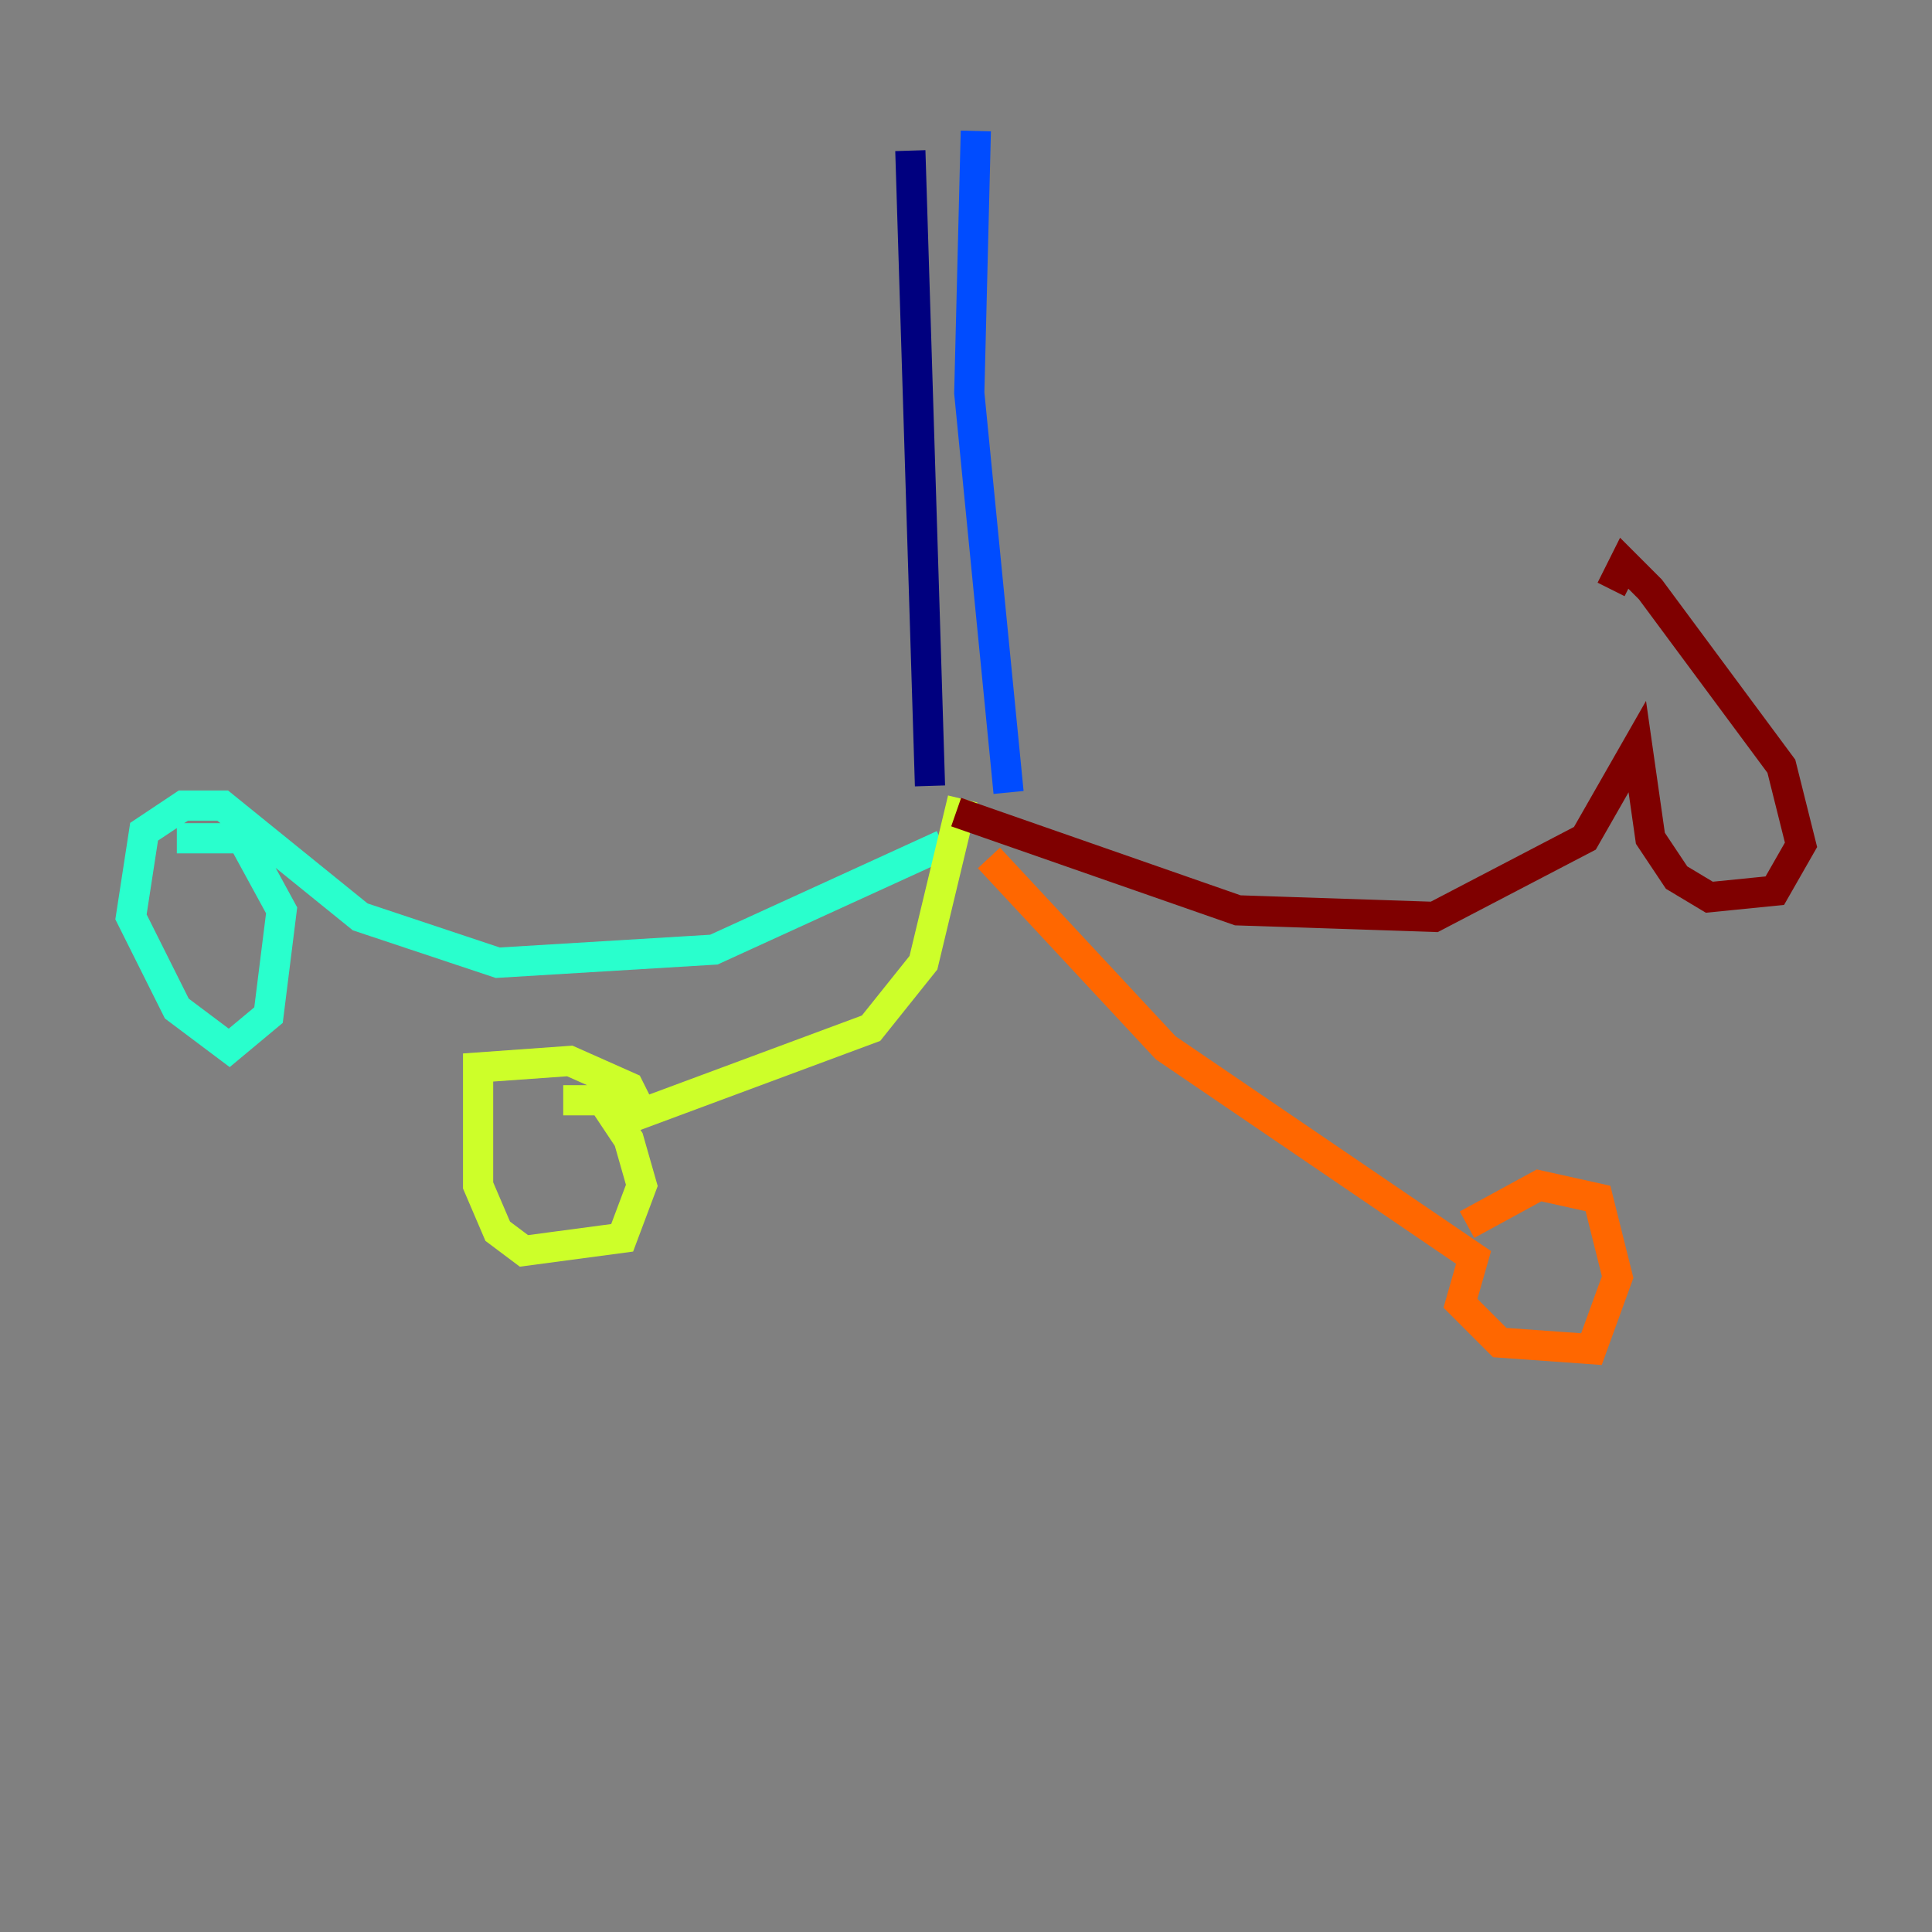 <?xml version="1.0" encoding="utf-8" ?>
<svg baseProfile="tiny" height="128" version="1.2" viewBox="0,0,128,128" width="128" xmlns="http://www.w3.org/2000/svg" xmlns:ev="http://www.w3.org/2001/xml-events" xmlns:xlink="http://www.w3.org/1999/xlink"><rect x="0" y="0" width="128" height="128" fill="#808080" stroke="none"/><defs /><polyline fill="none" points="60.312,9.98 61.614,52.068" stroke="#00007f" stroke-width="2" /><polyline fill="none" points="64.651,8.678 64.217,26.034 66.82,52.502" stroke="#004cff" stroke-width="2" /><polyline fill="none" points="62.481,55.973 47.295,62.915 32.976,63.783 23.864,60.746 14.752,53.37 12.149,53.37 9.546,55.105 8.678,60.746 11.715,66.82 15.186,69.424 17.79,67.254 18.658,60.312 16.054,55.539 11.715,55.539" stroke="#29ffcd" stroke-width="2" /><polyline fill="none" points="63.783,52.936 61.18,63.783 57.709,68.122 42.522,73.763 41.654,72.027 37.749,70.291 31.675,70.725 31.675,78.536 32.976,81.573 34.712,82.875 41.22,82.007 42.522,78.536 41.654,75.498 39.919,72.895 37.315,72.895" stroke="#cdff29" stroke-width="2" /><polyline fill="none" points="65.519,56.841 77.234,69.424 97.627,83.308 96.759,86.346 99.363,88.949 105.437,89.383 107.173,84.61 105.871,79.403 101.966,78.536 97.193,81.139" stroke="#ff6700" stroke-width="2" /><polyline fill="none" points="63.349,53.803 82.007,60.312 95.024,60.746 105.003,55.539 108.475,49.464 109.342,55.539 111.078,58.142 113.248,59.444 117.586,59.01 119.322,55.973 118.02,50.766 109.342,39.051 107.607,37.315 106.739,39.051" stroke="#7f0000" stroke-width="2" /></svg>
